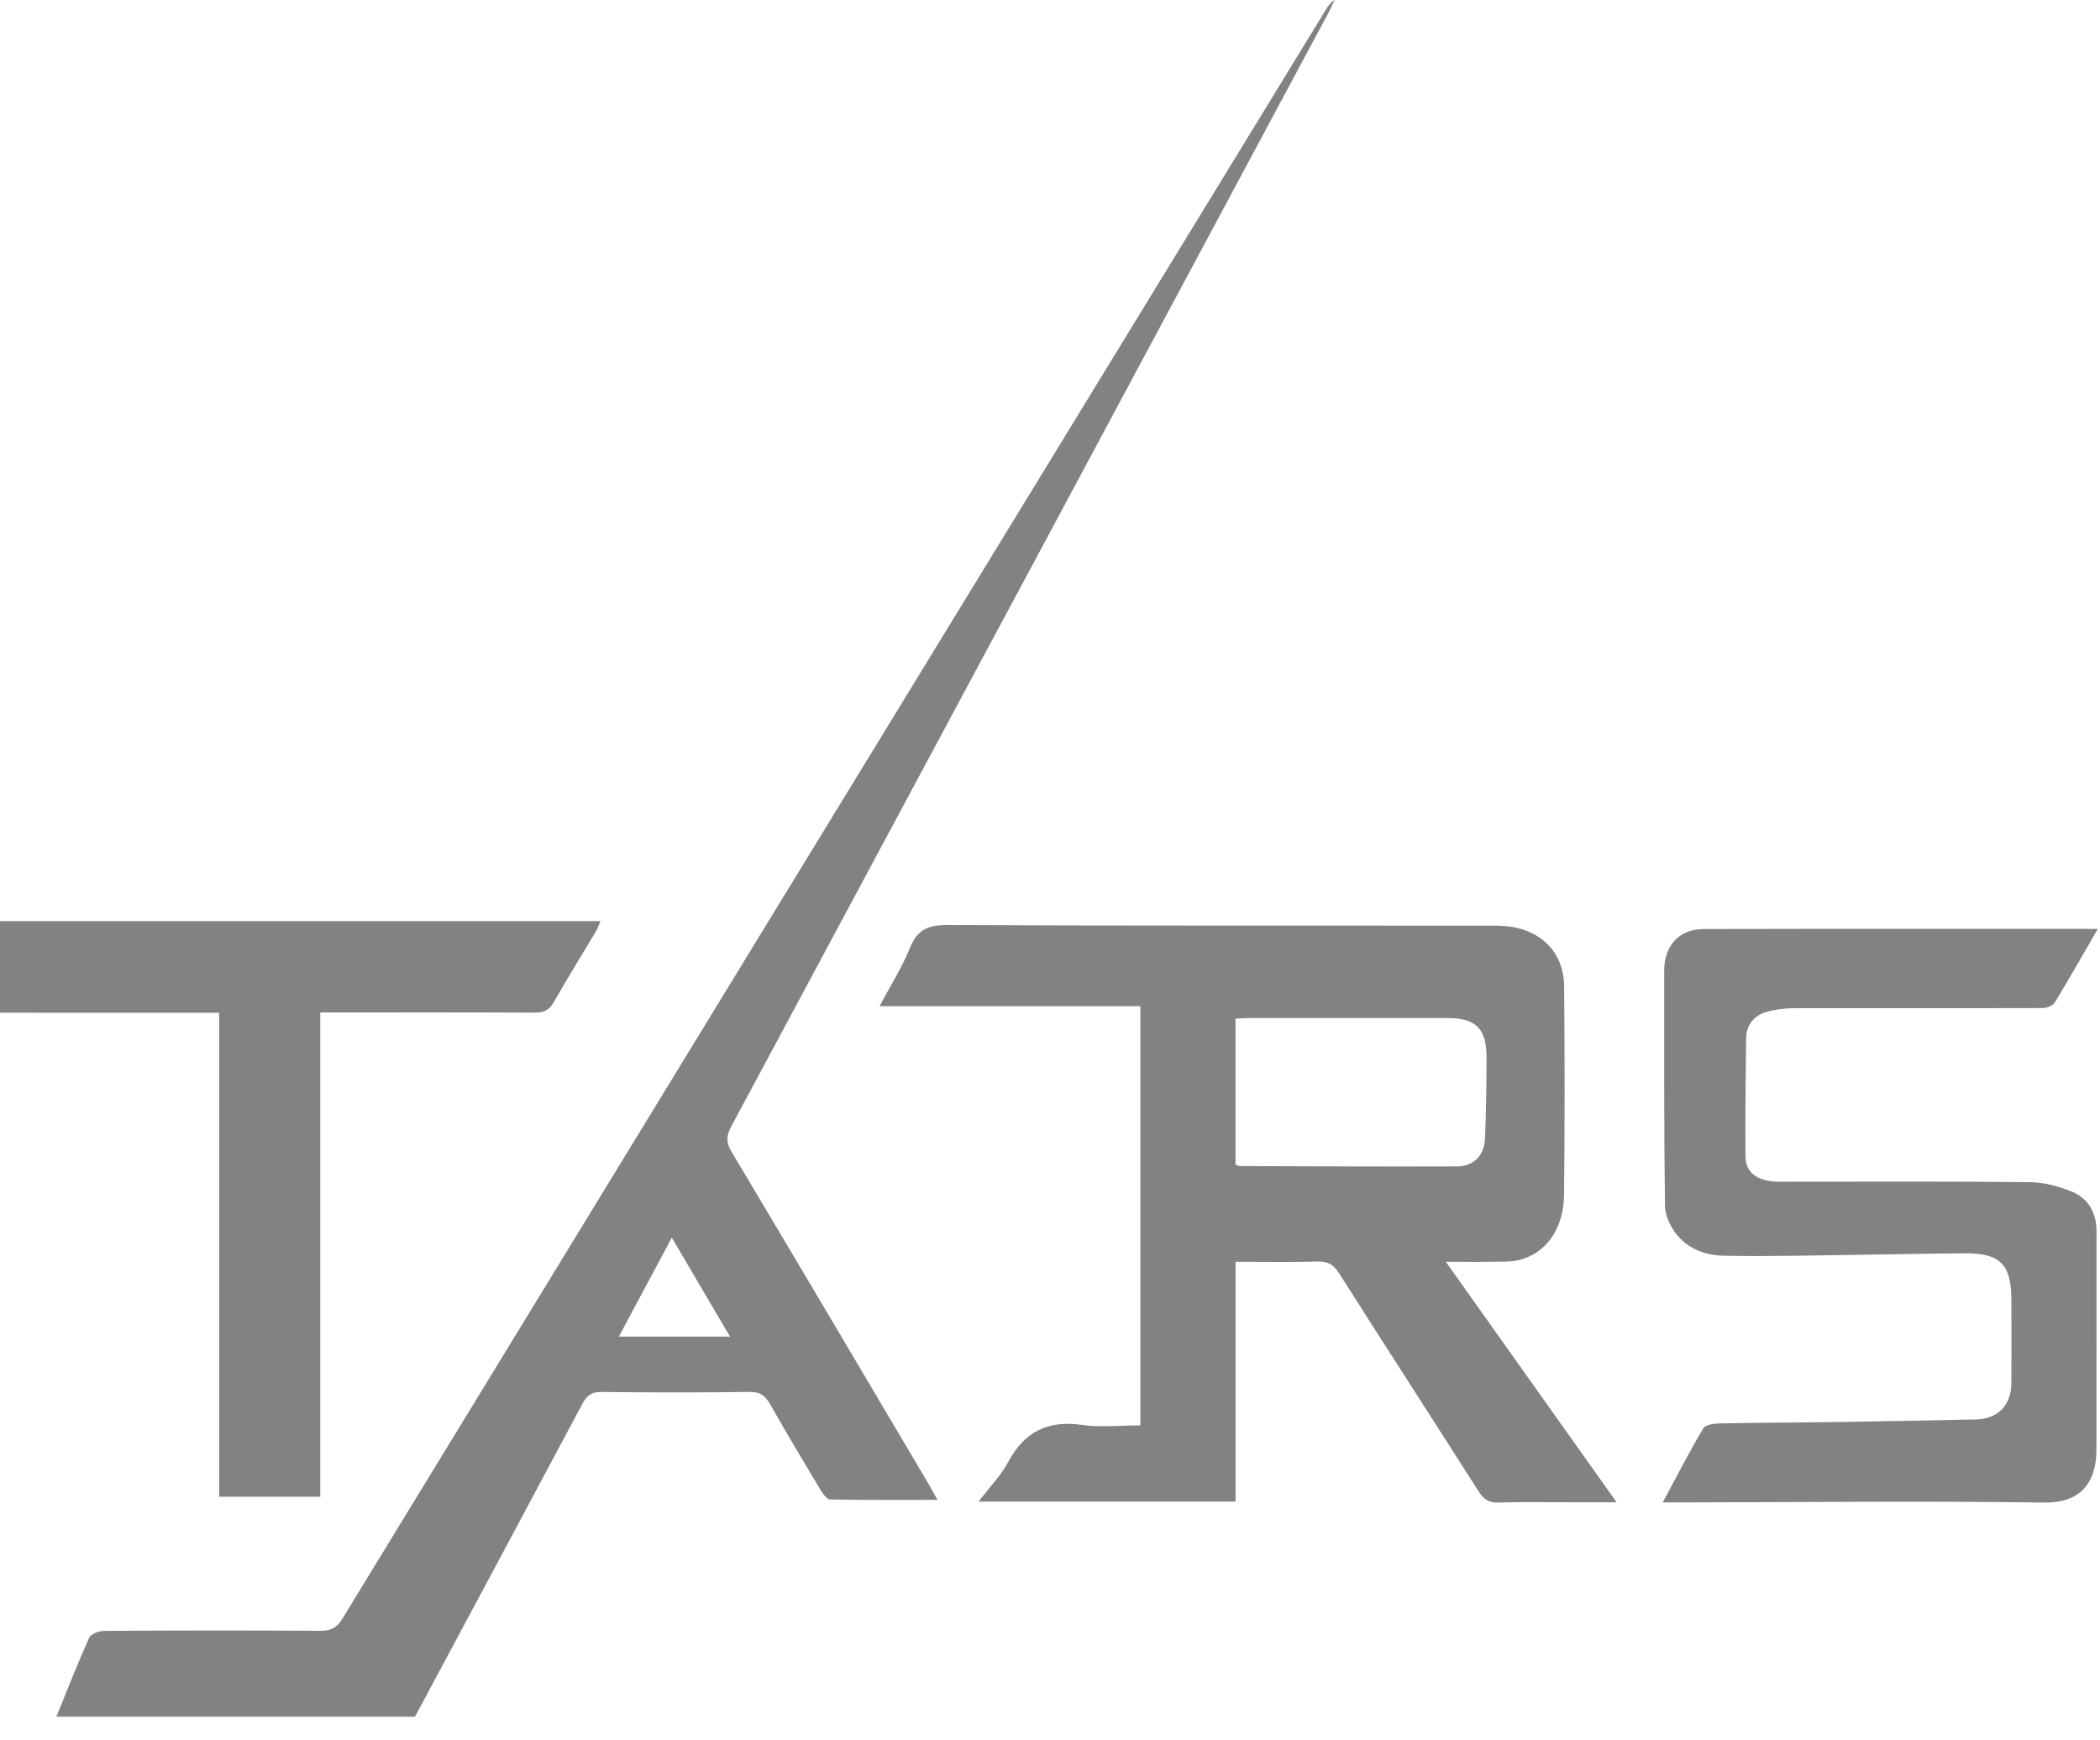 <svg width="70" height="58" viewBox="0 0 70 58" fill="none" xmlns="http://www.w3.org/2000/svg">
<path d="M1.879 57.212C2.238 56.332 2.583 55.445 2.973 54.578C3.032 54.448 3.303 54.352 3.477 54.351C5.877 54.336 8.277 54.333 10.677 54.349C11.026 54.351 11.224 54.255 11.413 53.945C20.29 39.407 29.178 24.876 38.065 10.344C40.113 6.994 42.163 3.645 44.212 0.296C44.28 0.185 44.355 0.079 44.486 -4.57764e-05C44.413 0.152 44.345 0.307 44.265 0.456C37.639 12.817 31.012 25.18 24.377 37.536C24.206 37.853 24.201 38.075 24.386 38.386C26.559 42.026 28.716 45.676 30.875 49.323C30.99 49.517 31.097 49.716 31.249 49.986C30.007 49.986 28.839 49.995 27.673 49.971C27.562 49.969 27.428 49.782 27.35 49.652C26.783 48.709 26.22 47.763 25.675 46.806C25.514 46.522 25.345 46.383 24.995 46.388C23.346 46.41 21.697 46.409 20.048 46.389C19.717 46.385 19.559 46.509 19.411 46.787C17.557 50.265 15.694 53.738 13.833 57.212C9.848 57.212 5.864 57.212 1.879 57.212ZM24.334 44.544C23.678 43.429 23.053 42.365 22.394 41.247C21.798 42.359 21.229 43.422 20.628 44.544C21.892 44.544 23.081 44.544 24.334 44.544Z" fill="#828282"/>
<path d="M29.318 33.533C29.692 32.83 30.072 32.235 30.331 31.59C30.579 30.97 30.952 30.825 31.589 30.828C37.598 30.856 43.606 30.844 49.616 30.848C49.924 30.848 50.24 30.85 50.539 30.917C51.525 31.138 52.131 31.862 52.139 32.882C52.157 35.194 52.16 37.506 52.136 39.817C52.124 40.929 51.556 41.745 50.674 41.982C50.367 42.066 50.029 42.042 49.705 42.049C49.236 42.059 48.767 42.051 48.194 42.051C50.104 44.741 51.96 47.355 53.887 50.066C53.355 50.066 52.925 50.066 52.493 50.066C51.644 50.066 50.794 50.047 49.947 50.075C49.621 50.086 49.454 49.963 49.286 49.701C47.742 47.276 46.179 44.864 44.638 42.436C44.457 42.151 44.275 42.034 43.939 42.043C43.042 42.067 42.145 42.051 41.186 42.051C41.186 44.716 41.186 47.363 41.186 50.041C38.325 50.041 35.524 50.041 32.621 50.041C32.979 49.569 33.361 49.181 33.608 48.719C34.156 47.701 34.943 47.323 36.075 47.488C36.697 47.578 37.342 47.503 38.013 47.503C38.013 42.844 38.013 38.216 38.013 33.532C35.153 33.533 32.288 33.533 29.318 33.533ZM41.184 38.81C41.26 38.839 41.288 38.861 41.317 38.861C43.734 38.868 46.149 38.881 48.566 38.872C49.125 38.87 49.477 38.51 49.501 37.936C49.538 37.046 49.549 36.155 49.551 35.265C49.553 34.272 49.205 33.928 48.227 33.927C46.039 33.925 43.852 33.926 41.663 33.927C41.507 33.927 41.351 33.941 41.183 33.949C41.184 35.595 41.184 37.194 41.184 38.81Z" fill="#828282"/>
<path d="M69.927 30.956C69.423 31.827 68.972 32.623 68.496 33.404C68.43 33.512 68.234 33.595 68.098 33.595C65.339 33.603 62.578 33.593 59.819 33.6C59.499 33.601 59.167 33.639 58.862 33.731C58.453 33.854 58.21 34.166 58.205 34.613C58.189 35.917 58.172 37.221 58.183 38.524C58.187 39.026 58.477 39.286 59.036 39.366C59.229 39.394 59.427 39.382 59.623 39.382C62.301 39.383 64.979 39.367 67.657 39.397C68.13 39.401 68.626 39.532 69.066 39.716C69.619 39.945 69.887 40.425 69.885 41.054C69.879 43.482 69.887 45.91 69.88 48.336C69.878 49.278 69.46 50.094 68.144 50.075C64.128 50.018 60.111 50.064 56.093 50.07C55.902 50.07 55.71 50.07 55.424 50.07C55.895 49.195 56.311 48.384 56.776 47.602C56.852 47.475 57.148 47.44 57.343 47.436C58.632 47.411 59.923 47.41 61.212 47.391C62.762 47.368 64.313 47.336 65.863 47.305C66.596 47.29 67.039 46.838 67.046 46.089C67.053 45.164 67.046 44.24 67.046 43.314C67.045 42.139 66.67 41.756 65.484 41.768C63.672 41.785 61.86 41.824 60.049 41.847C59.184 41.858 58.318 41.866 57.452 41.848C56.825 41.835 56.253 41.612 55.863 41.109C55.666 40.855 55.503 40.494 55.499 40.179C55.467 37.57 55.471 34.961 55.473 32.352C55.474 31.504 55.975 30.963 56.794 30.961C61.136 30.951 65.48 30.956 69.927 30.956Z" fill="#828282"/>
<path d="M0 33.75C0 32.703 0 31.719 0 30.697C6.658 30.697 13.312 30.697 20.014 30.697C19.967 30.807 19.932 30.922 19.873 31.023C19.402 31.814 18.916 32.596 18.462 33.394C18.311 33.659 18.138 33.749 17.841 33.748C15.653 33.736 13.464 33.742 11.276 33.742C11.098 33.742 10.919 33.742 10.676 33.742C10.676 39.124 10.676 44.48 10.676 49.881C9.53 49.881 8.447 49.881 7.305 49.881C7.305 44.528 7.305 39.171 7.305 33.752C4.842 33.75 2.435 33.75 0 33.75Z" fill="#828282"/>
</svg>
